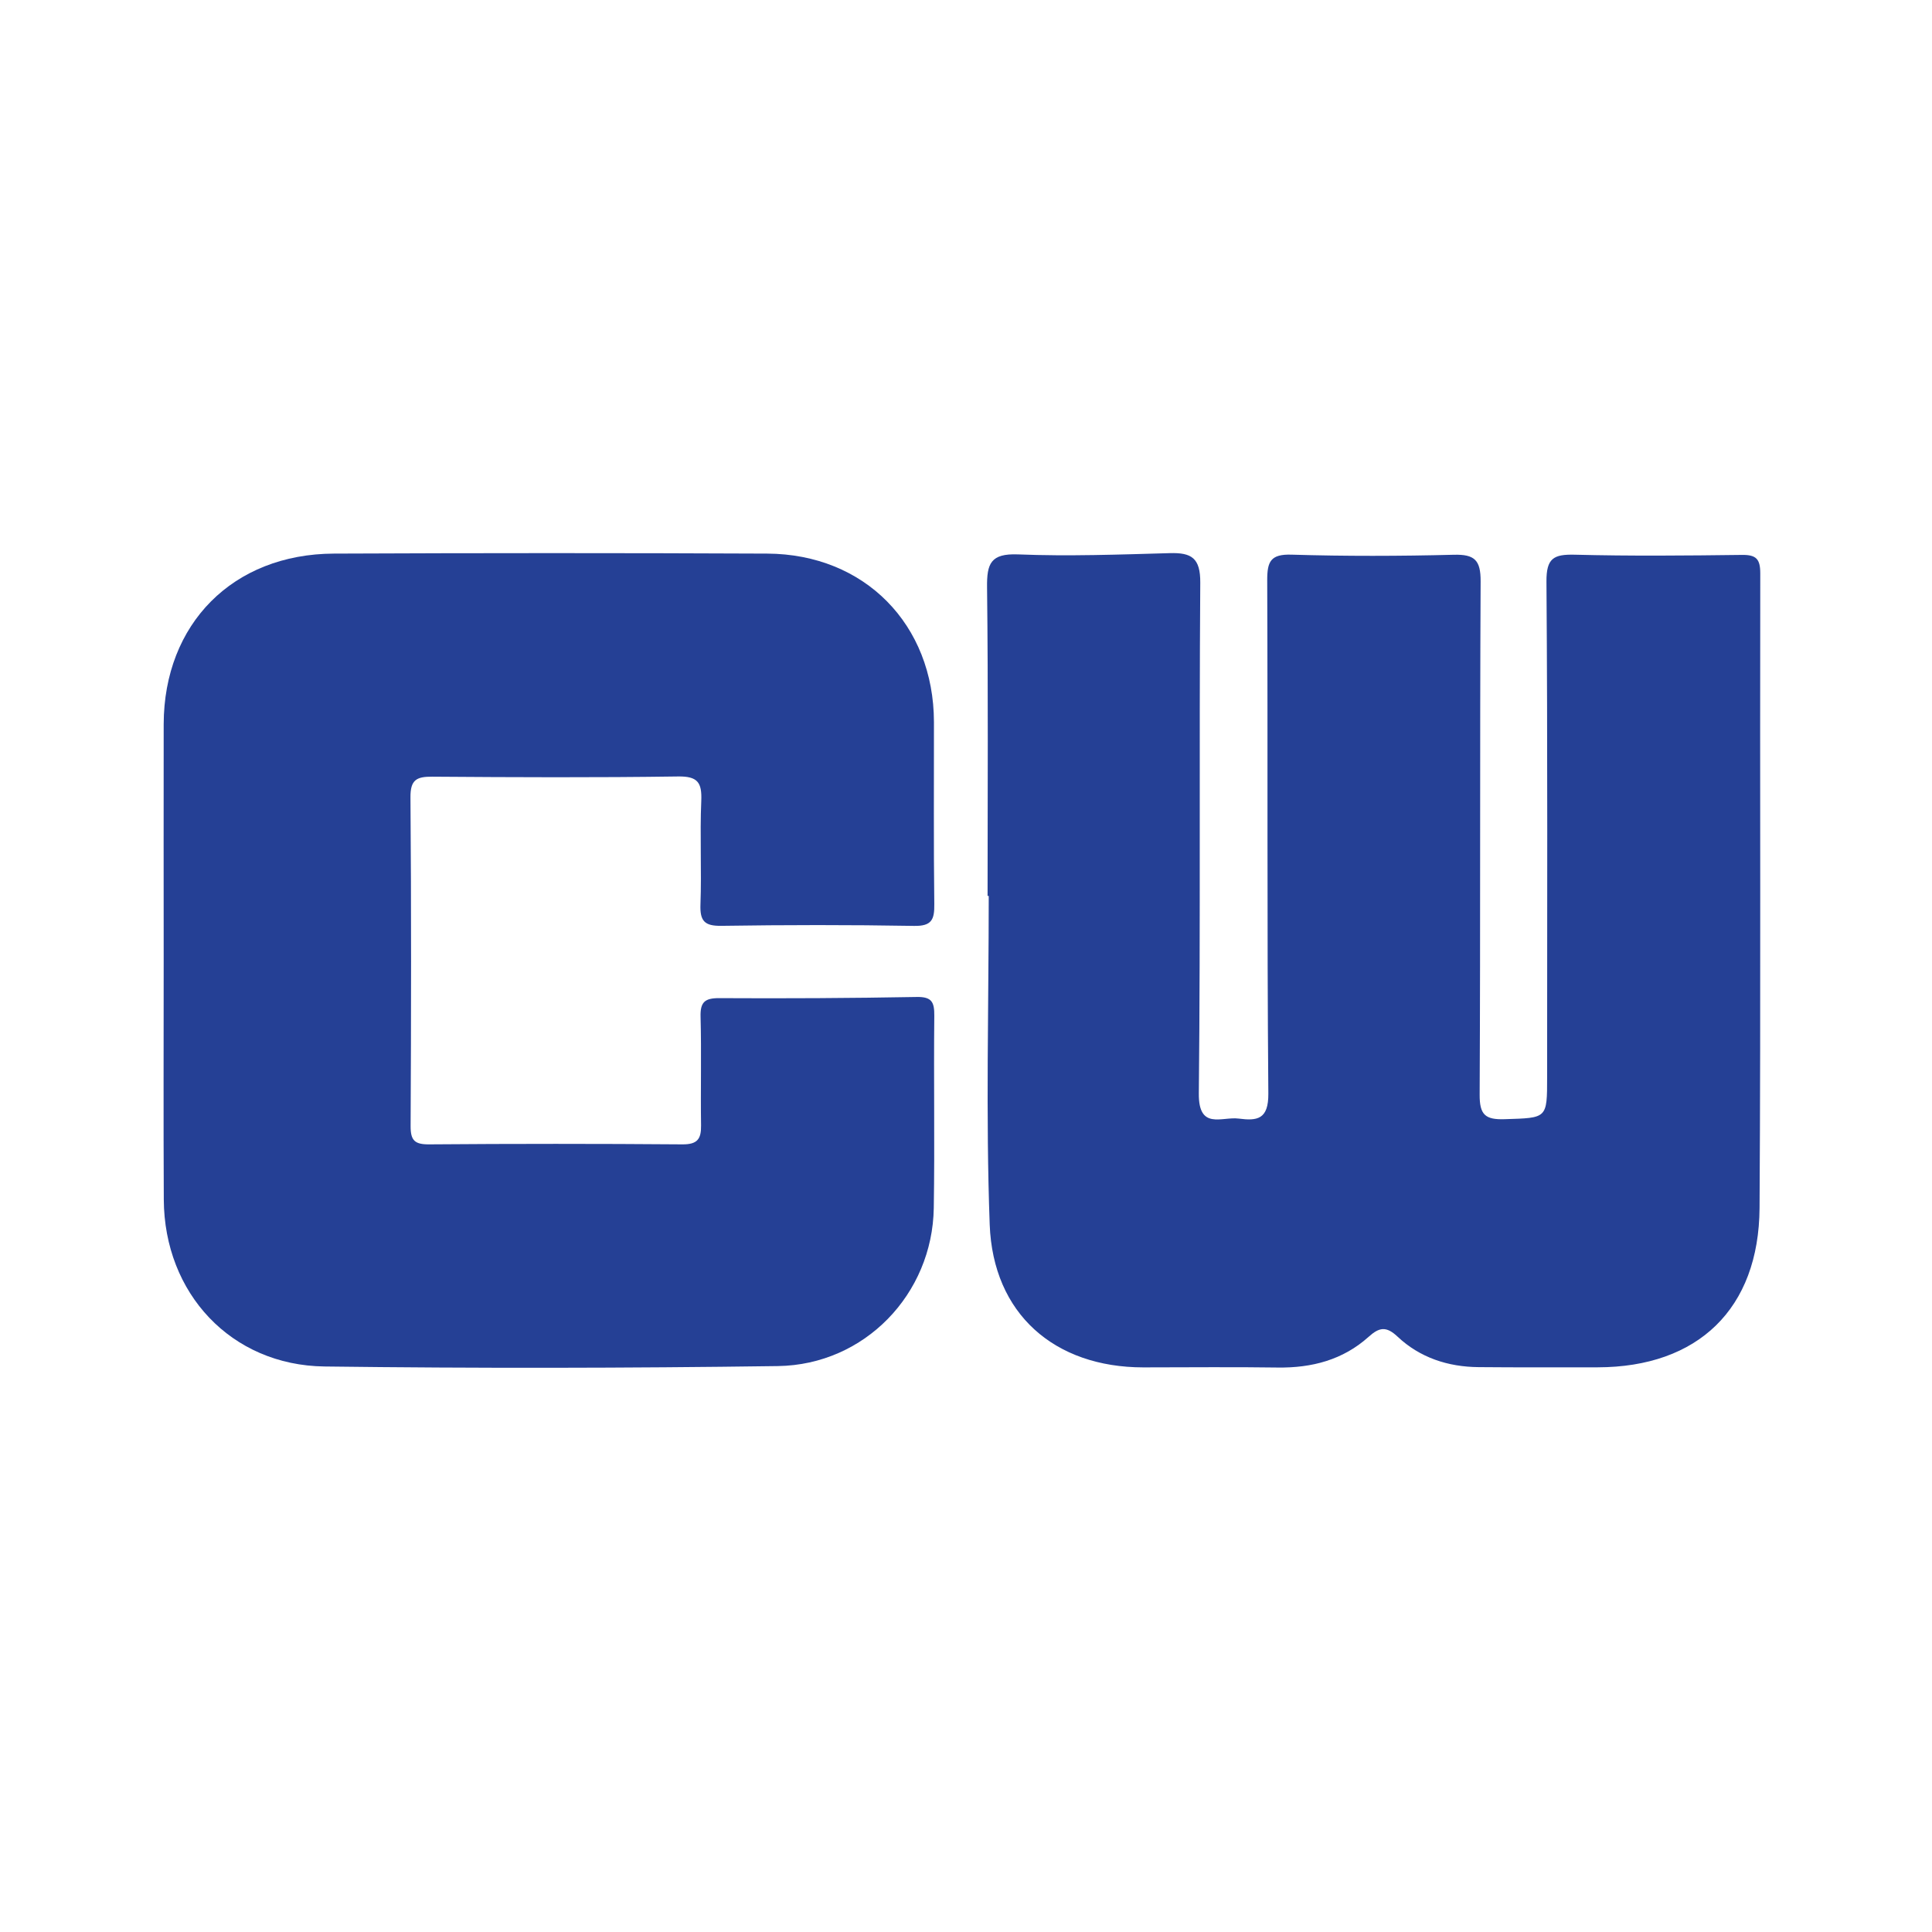 <svg width="90" height="90" viewBox="0 0 90 90" fill="none" xmlns="http://www.w3.org/2000/svg">
<path d="M46.005 41.737C46.005 36.946 46.038 32.158 45.981 27.367C45.967 26.252 46.147 25.777 47.423 25.826C49.777 25.921 52.141 25.833 54.497 25.767C55.511 25.739 55.92 25.996 55.913 27.143C55.856 35.072 55.929 43.004 55.846 50.933C55.827 52.663 56.919 52.006 57.702 52.108C58.567 52.221 59.094 52.148 59.084 50.942C59.018 42.973 59.063 35.003 59.032 27.034C59.03 26.157 59.188 25.807 60.169 25.838C62.684 25.914 65.206 25.907 67.72 25.843C68.694 25.817 68.978 26.091 68.973 27.081C68.933 35.051 68.968 43.02 68.928 50.99C68.923 51.933 69.188 52.167 70.1 52.136C72.071 52.072 72.071 52.122 72.071 50.179C72.071 42.484 72.097 34.788 72.04 27.095C72.033 26.006 72.369 25.817 73.352 25.84C75.947 25.907 78.545 25.883 81.14 25.85C81.809 25.84 82 26.037 82 26.706C81.979 36.559 82.028 46.414 81.967 56.267C81.939 60.977 79.091 63.688 74.425 63.695C72.577 63.695 70.727 63.703 68.878 63.686C67.453 63.674 66.146 63.246 65.106 62.268C64.577 61.769 64.253 61.826 63.757 62.273C62.559 63.35 61.11 63.728 59.512 63.705C57.428 63.674 55.343 63.698 53.258 63.698C49.127 63.695 46.258 61.212 46.104 57.042C45.918 51.947 46.059 46.84 46.059 41.737C46.041 41.737 46.019 41.737 46 41.737H46.005Z" fill="#254095"/>
<path d="M7.625 44.689C7.625 41.038 7.618 37.386 7.625 33.735C7.637 29.057 10.851 25.808 15.554 25.789C22.281 25.76 29.009 25.758 35.736 25.789C40.278 25.81 43.497 29.09 43.507 33.633C43.511 36.46 43.488 39.286 43.523 42.113C43.533 42.834 43.41 43.148 42.575 43.132C39.586 43.08 36.596 43.084 33.606 43.129C32.822 43.141 32.602 42.907 32.63 42.137C32.689 40.529 32.599 38.915 32.668 37.308C32.703 36.457 32.507 36.157 31.585 36.171C27.771 36.226 23.954 36.209 20.137 36.181C19.404 36.176 19.114 36.325 19.121 37.145C19.161 42.25 19.154 47.353 19.128 52.458C19.125 53.131 19.322 53.313 19.988 53.309C23.921 53.278 27.856 53.278 31.791 53.309C32.484 53.313 32.668 53.063 32.658 52.425C32.633 50.737 32.68 49.047 32.635 47.36C32.618 46.688 32.826 46.495 33.498 46.497C36.565 46.514 39.633 46.499 42.701 46.443C43.414 46.429 43.528 46.688 43.523 47.32C43.492 50.302 43.547 53.287 43.499 56.272C43.438 60.283 40.278 63.58 36.237 63.637C29.196 63.734 22.153 63.745 15.112 63.656C10.768 63.599 7.651 60.25 7.63 55.88C7.611 52.15 7.625 48.421 7.625 44.689Z" fill="#254095"/>
</svg>
